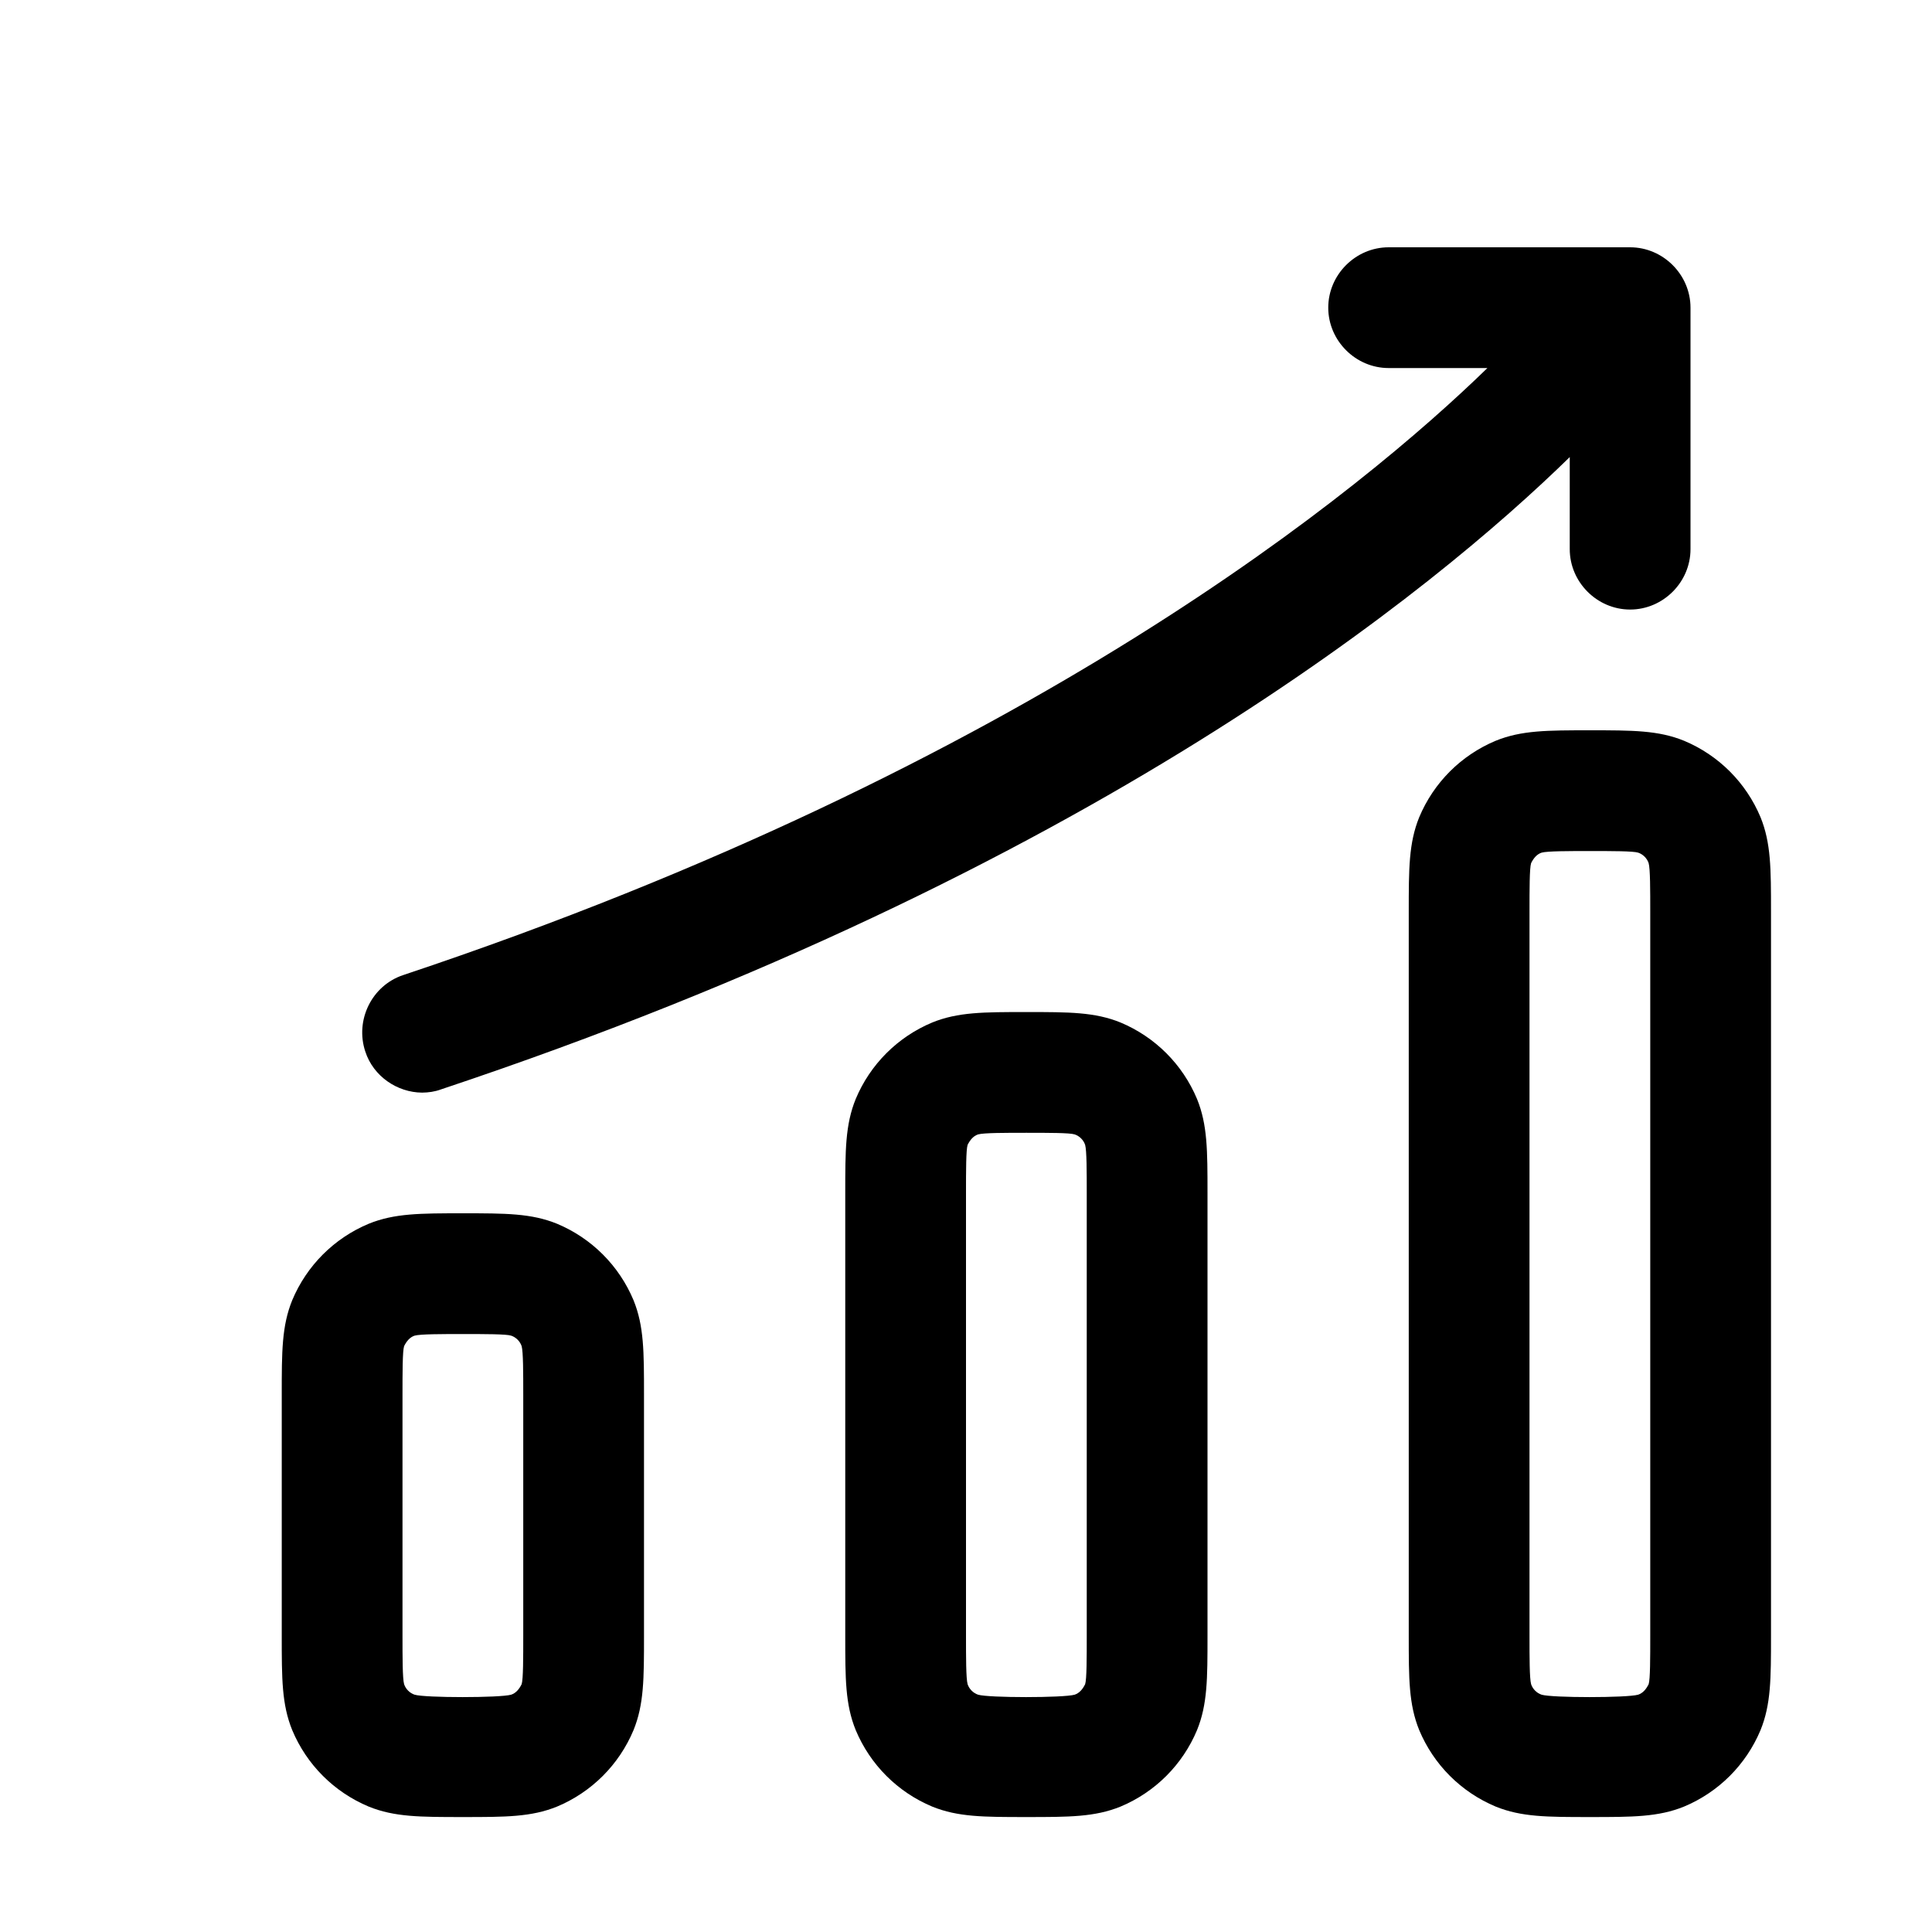 <svg xmlns="http://www.w3.org/2000/svg" width="24" height="24" viewBox="0 0 24 24" fill="none" stroke-width="1.5" stroke-linecap="round" stroke-linejoin="round" color="currentColor"><path d="M20.25 7.572C19.84 7.572 19.5 7.232 19.5 6.822V5.678C17.833 7.308 13.538 10.846 5.478 13.533C5.4 13.562 5.322 13.572 5.244 13.573C4.935 13.571 4.638 13.371 4.538 13.063C4.408 12.673 4.618 12.243 5.008 12.113C12.805 9.511 16.958 6.051 18.477 4.572H17.25C16.84 4.572 16.5 4.232 16.5 3.822C16.5 3.412 16.84 3.072 17.25 3.072H20.25C20.66 3.072 21 3.412 21 3.822V6.822C21 7.232 20.66 7.572 20.25 7.572ZM5.244 13.573L5.248 13.573H5.238L5.244 13.573ZM19.75 22.572C19.22 22.572 18.9 22.572 18.58 22.442C18.15 22.262 17.81 21.922 17.63 21.492C17.5 21.172 17.5 20.852 17.5 20.322V11.322C17.5 10.792 17.5 10.472 17.63 10.152C17.81 9.722 18.15 9.382 18.58 9.202C18.9 9.072 19.22 9.072 19.75 9.072C20.28 9.072 20.6 9.072 20.92 9.202C21.35 9.382 21.69 9.722 21.87 10.152C22 10.472 22 10.792 22 11.322V20.322C22 20.852 22 21.172 21.87 21.492C21.69 21.922 21.35 22.262 20.92 22.442C20.6 22.572 20.28 22.572 19.75 22.572ZM19.75 10.572C19.49 10.572 19.22 10.572 19.15 10.592C19.09 10.612 19.05 10.662 19.02 10.722C19 10.782 19 11.052 19 11.322V20.322C19 20.582 19 20.852 19.02 20.922C19.04 20.982 19.09 21.032 19.15 21.052C19.28 21.092 20.21 21.092 20.35 21.052C20.41 21.032 20.45 20.982 20.48 20.922C20.5 20.862 20.5 20.592 20.5 20.322V11.322C20.5 11.062 20.5 10.792 20.48 10.722C20.46 10.662 20.41 10.612 20.35 10.592C20.29 10.572 20.02 10.572 19.75 10.572ZM12.75 22.572C12.22 22.572 11.9 22.572 11.58 22.442C11.15 22.262 10.81 21.922 10.63 21.492C10.5 21.172 10.5 20.852 10.5 20.322V14.822C10.5 14.292 10.5 13.972 10.63 13.652C10.81 13.222 11.15 12.882 11.58 12.702C11.9 12.572 12.22 12.572 12.75 12.572C13.28 12.572 13.6 12.572 13.92 12.702C14.35 12.882 14.69 13.222 14.87 13.652C15 13.972 15 14.292 15 14.822V20.322C15 20.852 15 21.172 14.87 21.492C14.69 21.922 14.35 22.262 13.92 22.442C13.6 22.572 13.28 22.572 12.75 22.572ZM12.75 14.072C12.49 14.072 12.22 14.072 12.15 14.092C12.09 14.112 12.05 14.162 12.02 14.222C12 14.282 12 14.552 12 14.822V20.322C12 20.582 12 20.852 12.02 20.922C12.04 20.982 12.09 21.032 12.15 21.052C12.28 21.092 13.21 21.092 13.35 21.052C13.41 21.032 13.45 20.982 13.48 20.922C13.5 20.862 13.5 20.592 13.5 20.322V14.822C13.5 14.562 13.5 14.292 13.48 14.222C13.46 14.162 13.41 14.112 13.35 14.092C13.29 14.072 13.02 14.072 12.75 14.072ZM4.58 22.442C4.9 22.572 5.22 22.572 5.75 22.572C6.28 22.572 6.6 22.572 6.92 22.442C7.35 22.262 7.69 21.922 7.87 21.492C8 21.172 8 20.852 8 20.322V17.322C8 16.792 8 16.472 7.87 16.152C7.69 15.722 7.35 15.382 6.92 15.202C6.6 15.072 6.28 15.072 5.75 15.072C5.22 15.072 4.9 15.072 4.58 15.202C4.15 15.382 3.81 15.722 3.63 16.152C3.5 16.472 3.5 16.792 3.5 17.322V20.322C3.5 20.852 3.5 21.172 3.63 21.492C3.81 21.922 4.15 22.262 4.58 22.442ZM5.15 16.592C5.22 16.572 5.49 16.572 5.75 16.572C6.02 16.572 6.29 16.572 6.35 16.592C6.41 16.612 6.46 16.662 6.48 16.722C6.5 16.792 6.5 17.062 6.5 17.322V17.322V20.322V20.322C6.5 20.592 6.5 20.862 6.48 20.922C6.45 20.982 6.41 21.032 6.35 21.052C6.21 21.092 5.28 21.092 5.15 21.052C5.09 21.032 5.04 20.982 5.02 20.922C5 20.852 5 20.582 5 20.322V17.322C5 17.052 5 16.782 5.02 16.722C5.05 16.662 5.09 16.612 5.15 16.592Z" fill="currentColor" fill-rule="evenodd"></path></svg>